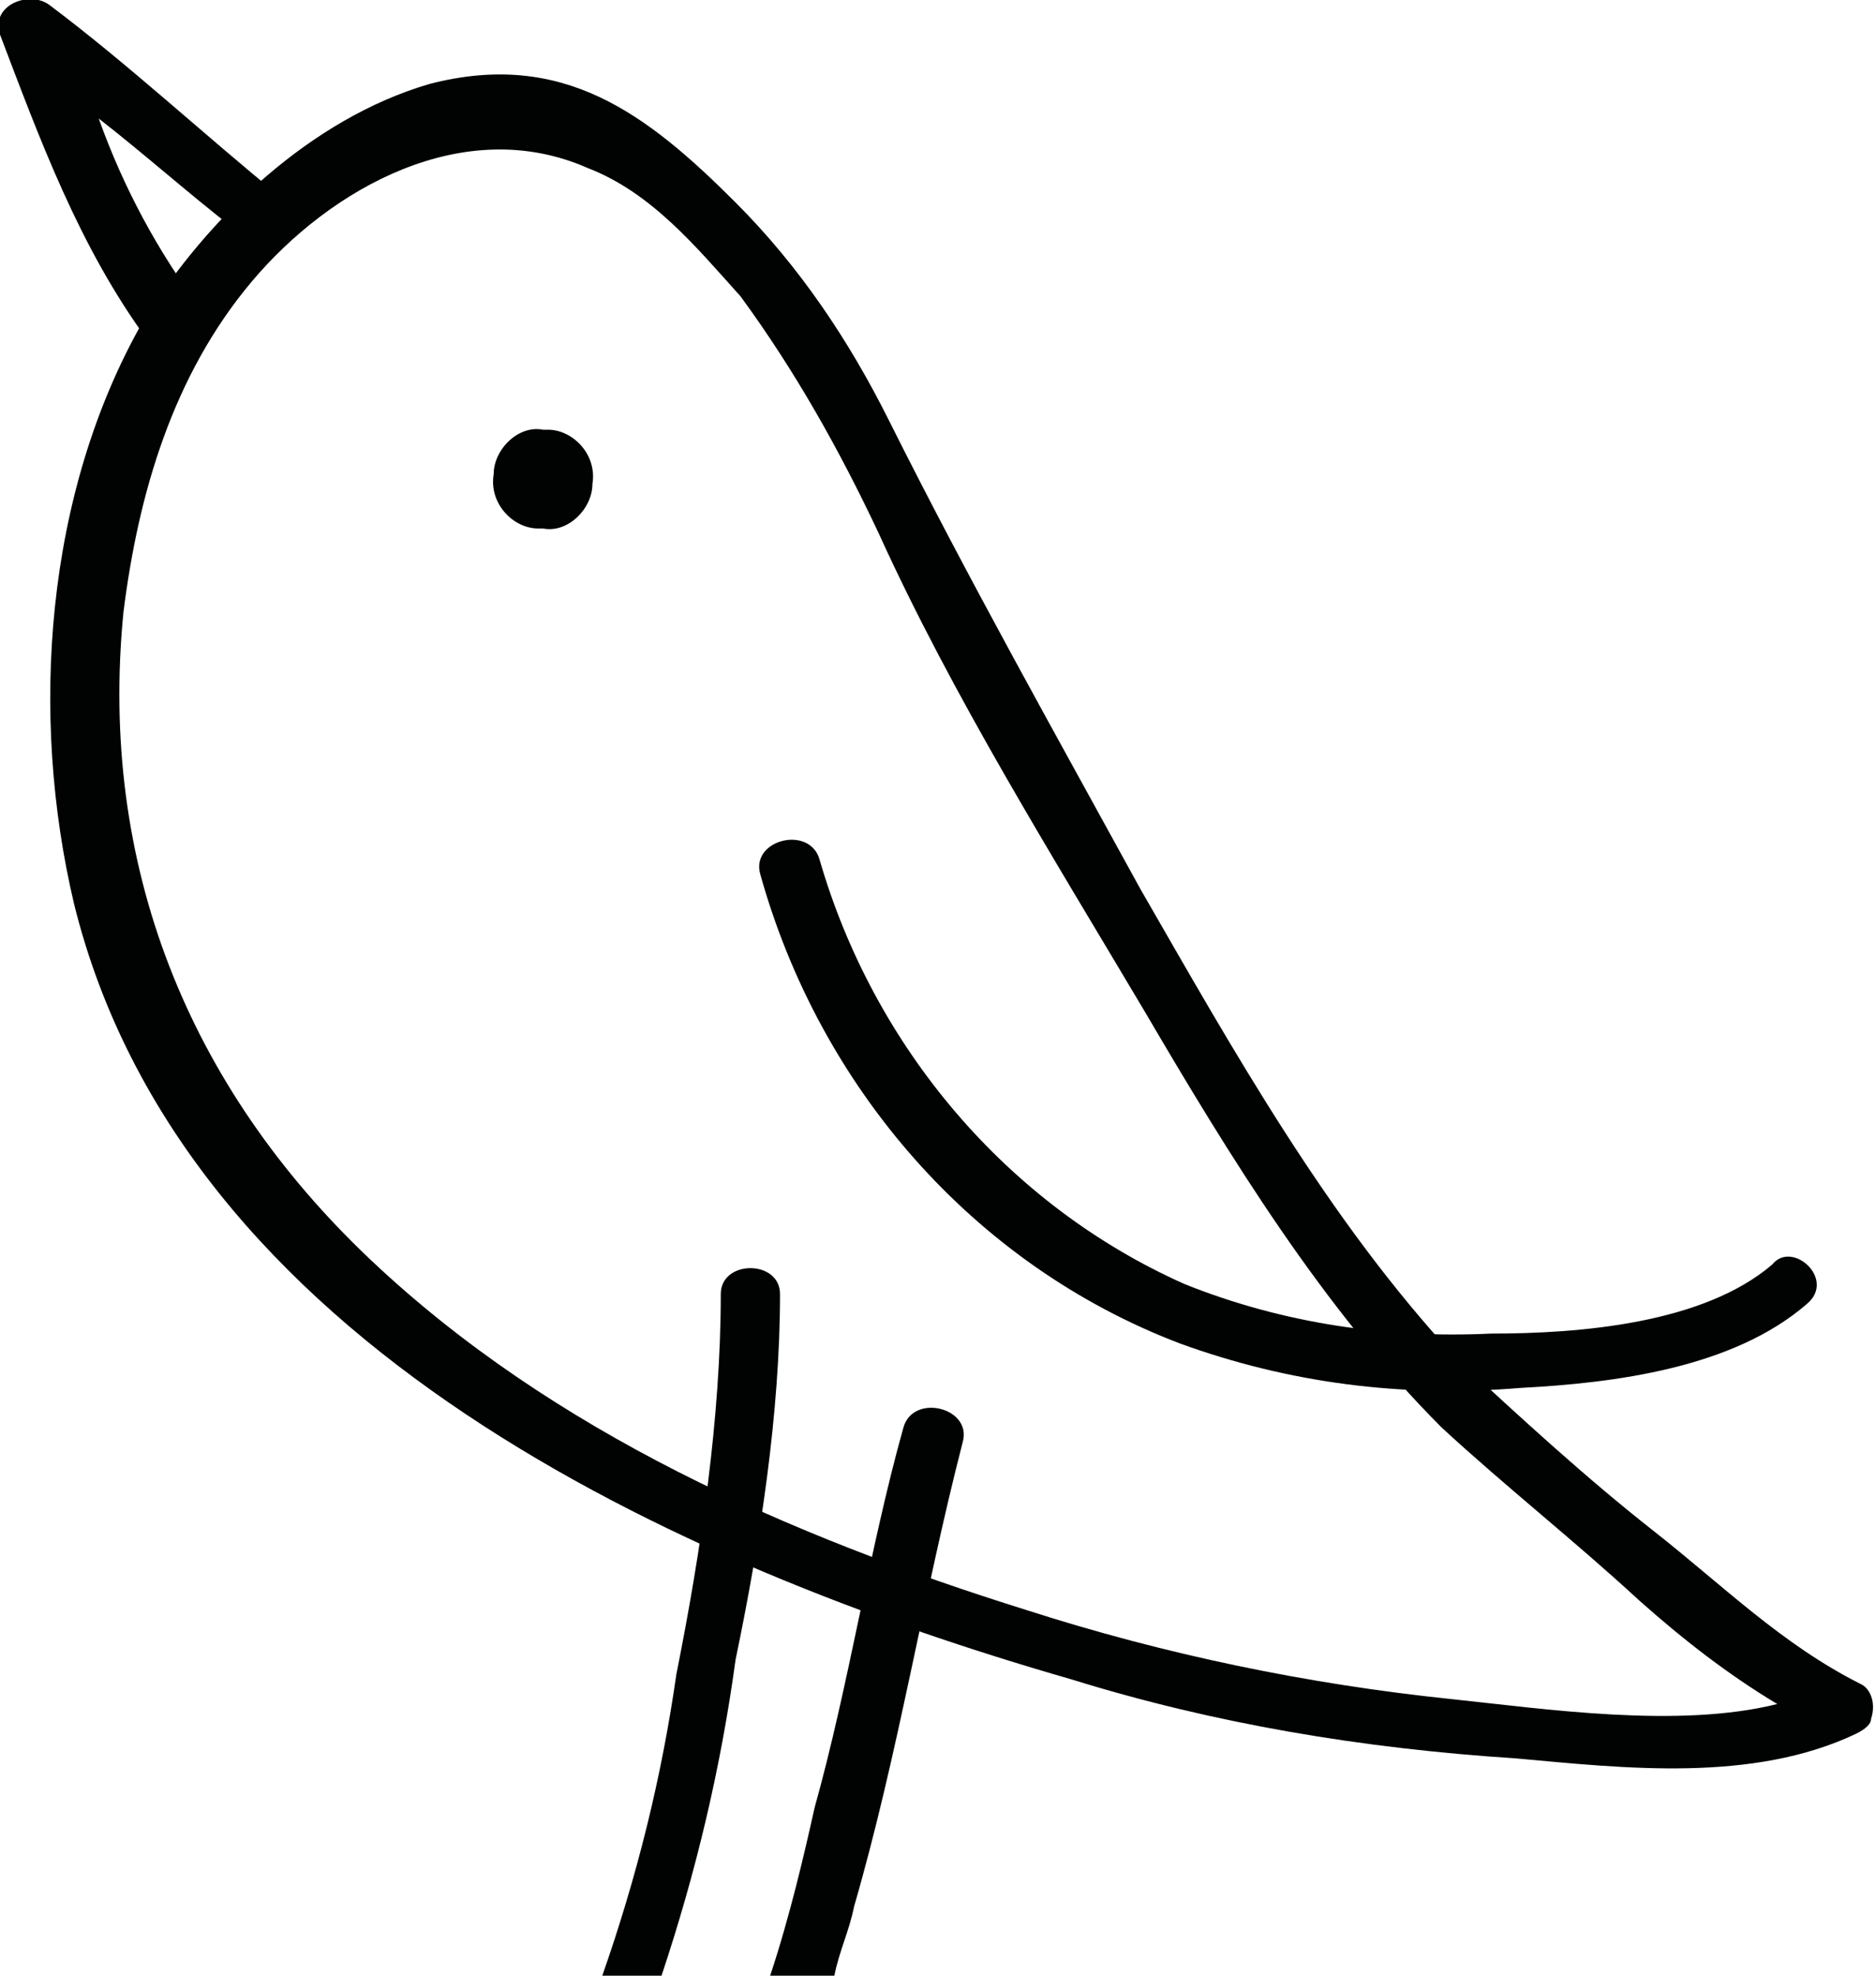 <?xml version="1.0" encoding="utf-8"?>
<!-- Generator: Adobe Illustrator 19.0.1, SVG Export Plug-In . SVG Version: 6.00 Build 0)  -->
<svg version="1.1" id="Слой_1" xmlns="http://www.w3.org/2000/svg" xmlns:xlink="http://www.w3.org/1999/xlink" x="0px" y="0px"
	 viewBox="0 0 38 40" style="enable-background:new 0 0 38 40;" xml:space="preserve">
<style type="text/css">
	.st0{fill:#010202;}
</style>
<path class="st0" d="M37.9,34.8c0.1-0.3,0-0.6-0.2-0.7c-1.6-0.8-2.8-2-4.2-3.1c-1.4-1.1-2.7-2.3-4-3.5c-2.6-2.8-4.5-6.2-6.4-9.5
	c-1.7-3.1-3.5-6.3-5.1-9.5c-0.8-1.6-1.8-3.1-3.1-4.4C13.1,2.3,11.4,1,8.7,1.7C6.3,2.4,4.2,4.4,2.9,6.5c-2,3.5-2.3,8-1.4,11.8
	C3.7,27.2,13.7,31.7,21.7,34c2.9,0.9,5.9,1.4,9,1.6c2.2,0.2,4.8,0.5,6.9-0.5C37.8,35,37.9,34.9,37.9,34.8z M29.4,34.4
	c-2.9-0.3-5.8-0.9-8.6-1.8C16,31.1,11.2,29,7.5,25.5s-5.5-8-5-13.1c0.3-2.4,1-4.8,2.6-6.7s4.3-3.4,6.8-2.3C13.2,3.9,14.1,5,15,6
	c1.1,1.5,2,3.1,2.8,4.8c1.5,3.3,3.5,6.5,5.4,9.7c1.7,2.9,3.6,6,6,8.4c1.3,1.2,2.7,2.3,4,3.5c0.9,0.8,1.8,1.5,2.8,2.1
	C34,35,31.3,34.6,29.4,34.4z"/>
<path class="st0" d="M12.2,40c0.7-2,1.2-4,1.5-6.1c0.5-2.5,0.9-5.2,0.9-7.7c0-0.7,1.2-0.7,1.2,0c0,2.4-0.4,5-0.9,7.4
	c-0.3,2.2-0.8,4.3-1.5,6.4L12.2,40z"/>
<path class="st0" d="M15.6,40c0.4-1.2,0.7-2.5,0.9-3.4c0.7-2.5,1.1-5.2,1.8-7.7c0.2-0.7,1.4-0.4,1.2,0.3c-0.8,3.1-1.3,6.3-2.2,9.4
	c-0.1,0.5-0.3,0.9-0.4,1.4L15.6,40L15.6,40z"/>
<path class="st0" d="M36.6,26.4c-1.5,1.3-3.9,1.6-5.8,1.7c-2.4,0.2-4.7-0.1-6.9-0.9c-4.2-1.6-7.3-5.2-8.5-9.5c-0.2-0.7,1-1,1.2-0.3
	c1.1,3.8,3.8,7,7.4,8.6c2,0.8,4.1,1.1,6.2,1c1.8,0,4.3-0.2,5.7-1.4C36.3,25.1,37.2,25.9,36.6,26.4z"/>
<path class="st0" d="M11.1,8.7c0.5,0,1,0.5,0.9,1.1c0,0.5-0.5,1-1,0.9h-0.1c-0.5,0-1-0.5-0.9-1.1c0-0.5,0.5-1,1-0.9
	C11,8.7,11.1,8.7,11.1,8.7z"/>
<path class="st0" d="M5.8,4.6L5.8,4.6c0,0.1,0,0.1-0.1,0.1C5.5,5,5.1,5,4.8,4.7L4.7,4.6l0,0C3.8,3.9,2.9,3.1,2,2.4
	c0.5,1.4,1.2,2.7,2.1,3.9C4.5,6.9,3.5,7.5,3,6.9C1.6,5,0.8,2.8,0,0.7c-0.2-0.6,0.6-0.9,1-0.6C2.6,1.3,4.1,2.7,5.7,4
	C5.9,4.1,6,4.4,5.8,4.6z"/>
</svg>
